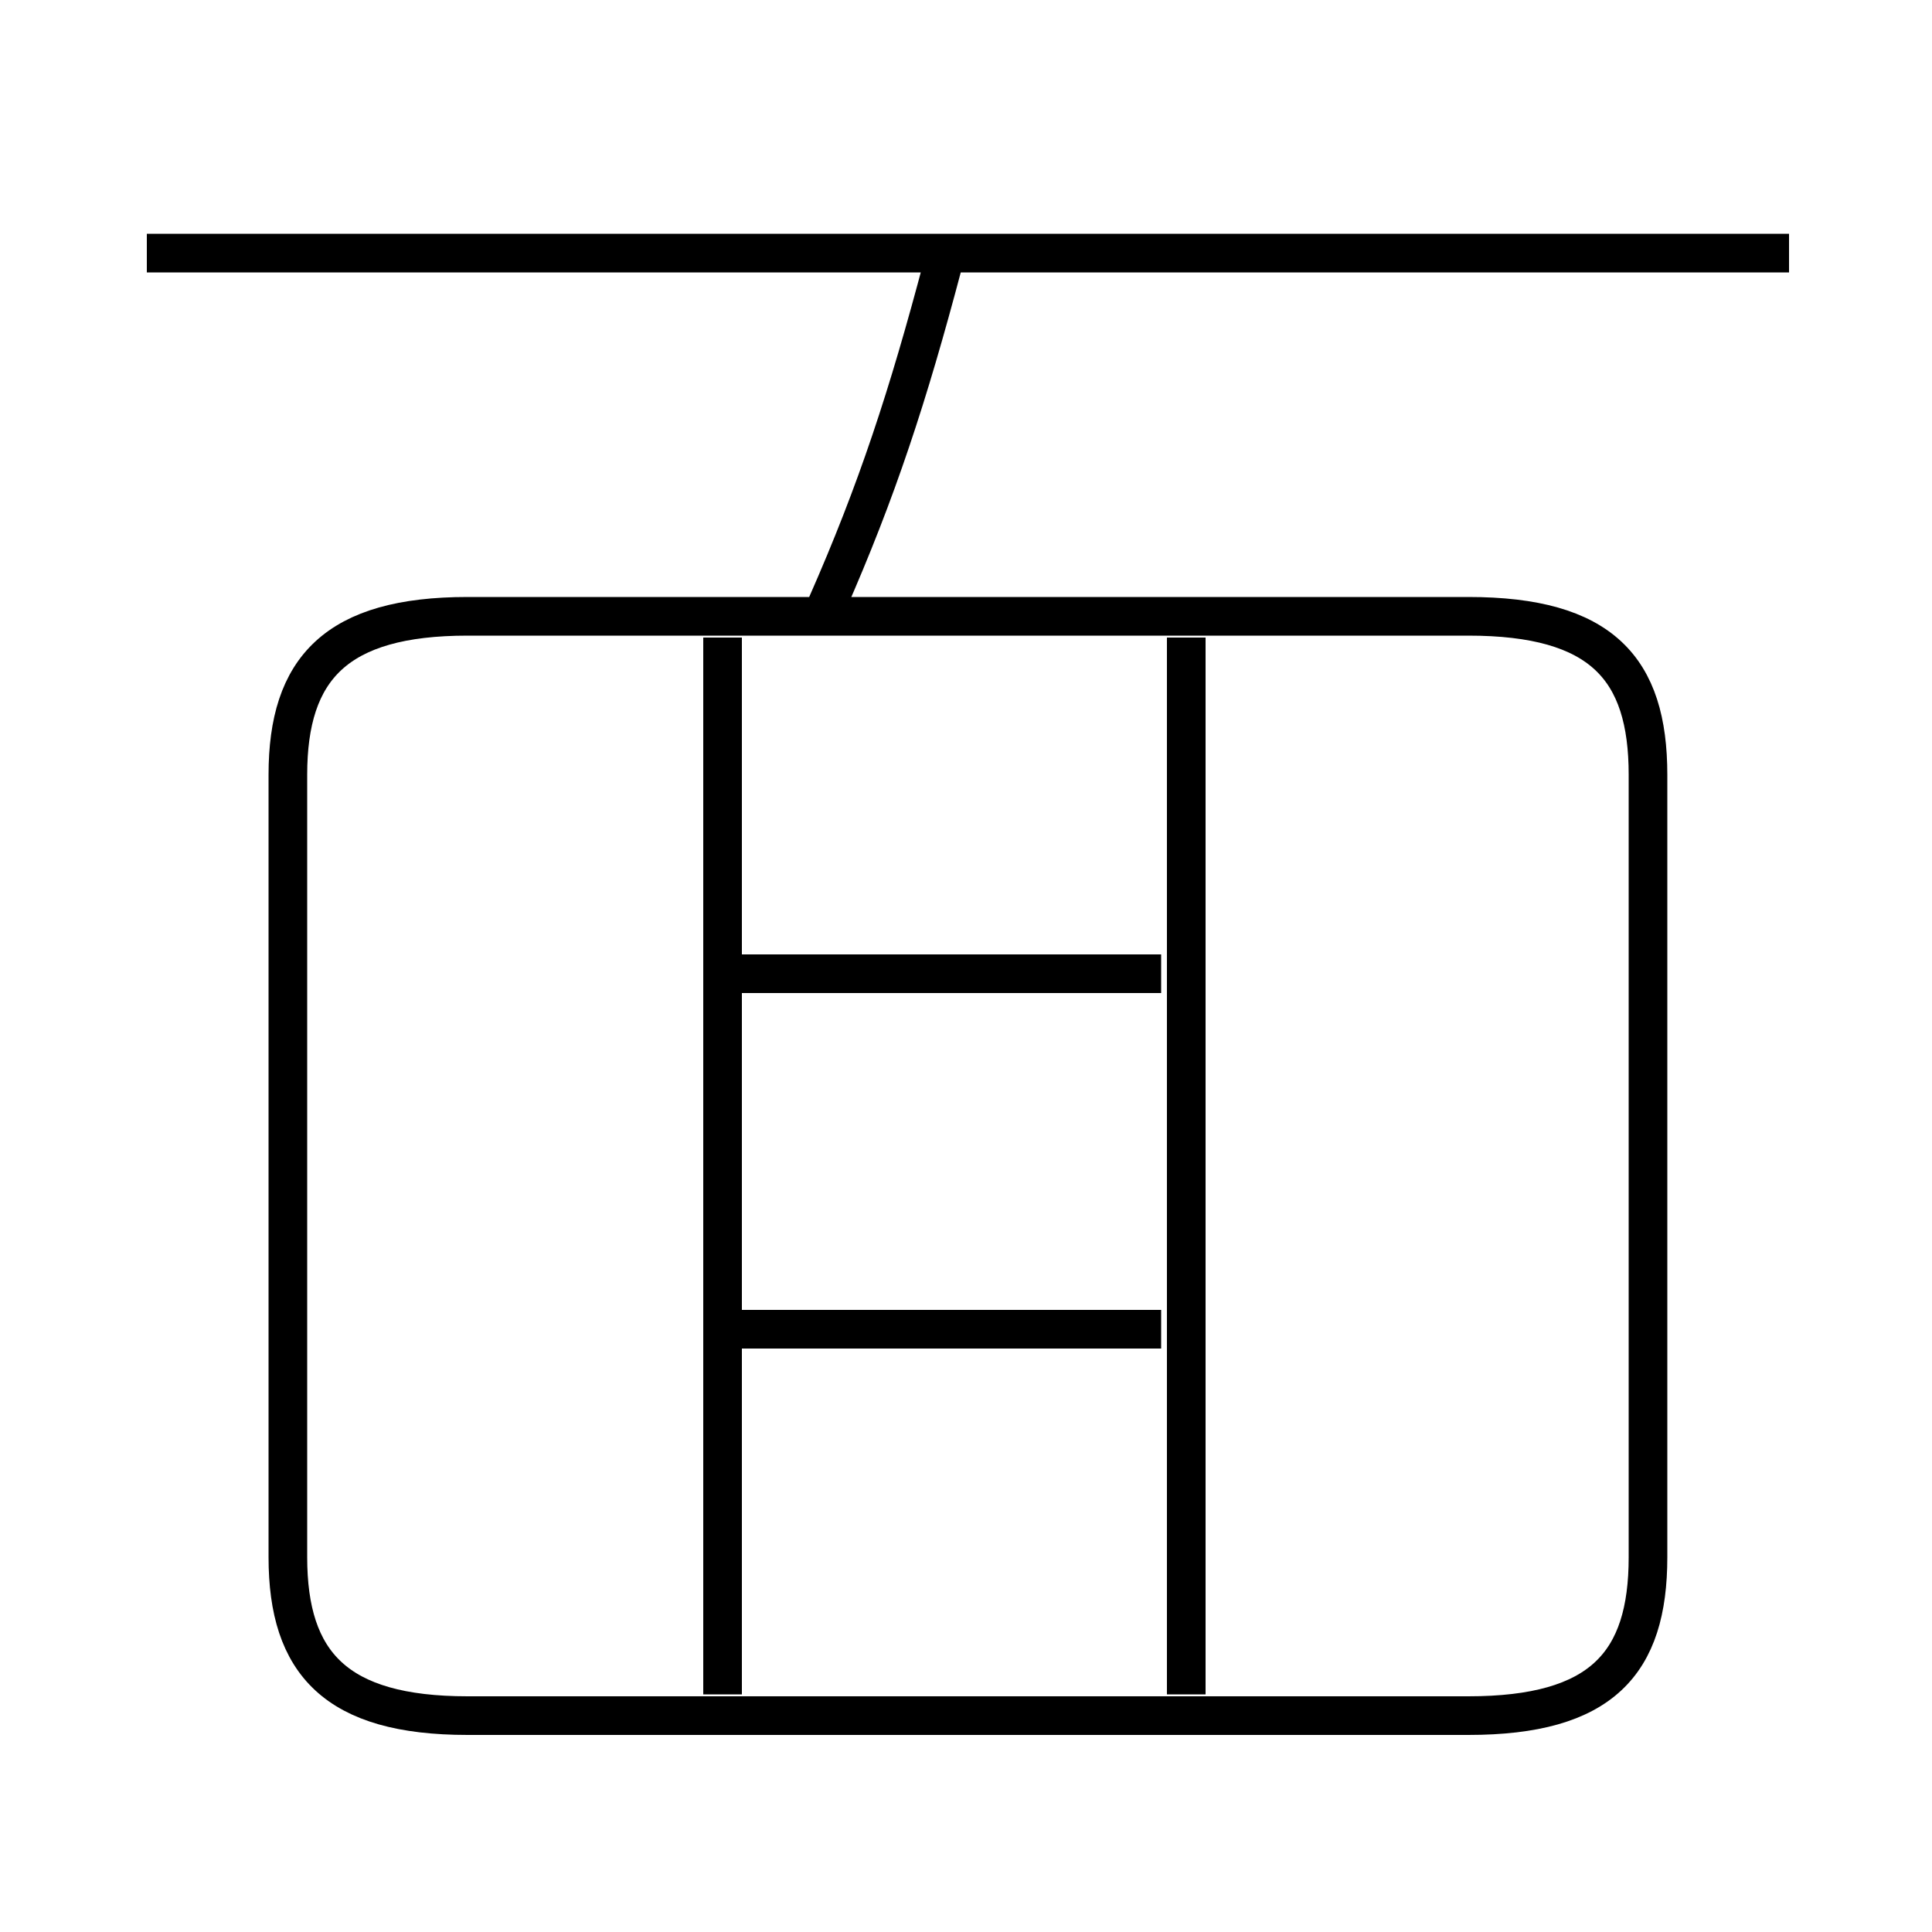 <?xml version='1.0' encoding='utf8'?>
<svg viewBox="0.0 -6.0 50.0 50.0" version="1.1" xmlns="http://www.w3.org/2000/svg">
<rect x="0.0" y="-6.0" width="50.0" height="50.0" fill="#808080" stroke="none"/>
<rect x="-1000" y="-1000" width="2000" height="2000" stroke="white" fill="white"/>
<g style="fill:white;stroke:#000000;  stroke-width:1">
<path d="M 12.1 0.4 L 38.0 0.4 C 41.45 0.4 42.65 -0.95 42.65 -3.7 L 42.65 -23.95 C 42.65 -26.7 41.45 -28.05 38.0 -28.05 L 12.1 -28.05 C 8.7 -28.05 7.45 -26.7 7.45 -23.95 L 7.45 -3.7 C 7.45 -0.95 8.7 0.4 12.1 0.4 Z M 18.7 -0.15 L 18.7 -27.5 M 30.05 -9.6 L 18.9 -9.6 M 30.05 -18.8 L 18.9 -18.8 M 30.7 -0.15 L 30.7 -27.5 M 21.4 -28.35 C 22.7 -31.3 23.5 -33.75 24.4 -37.15 M 46.3 -37.45 L 3.8 -37.45" transform="translate(0.0 38.0)" />
</g>
</svg>